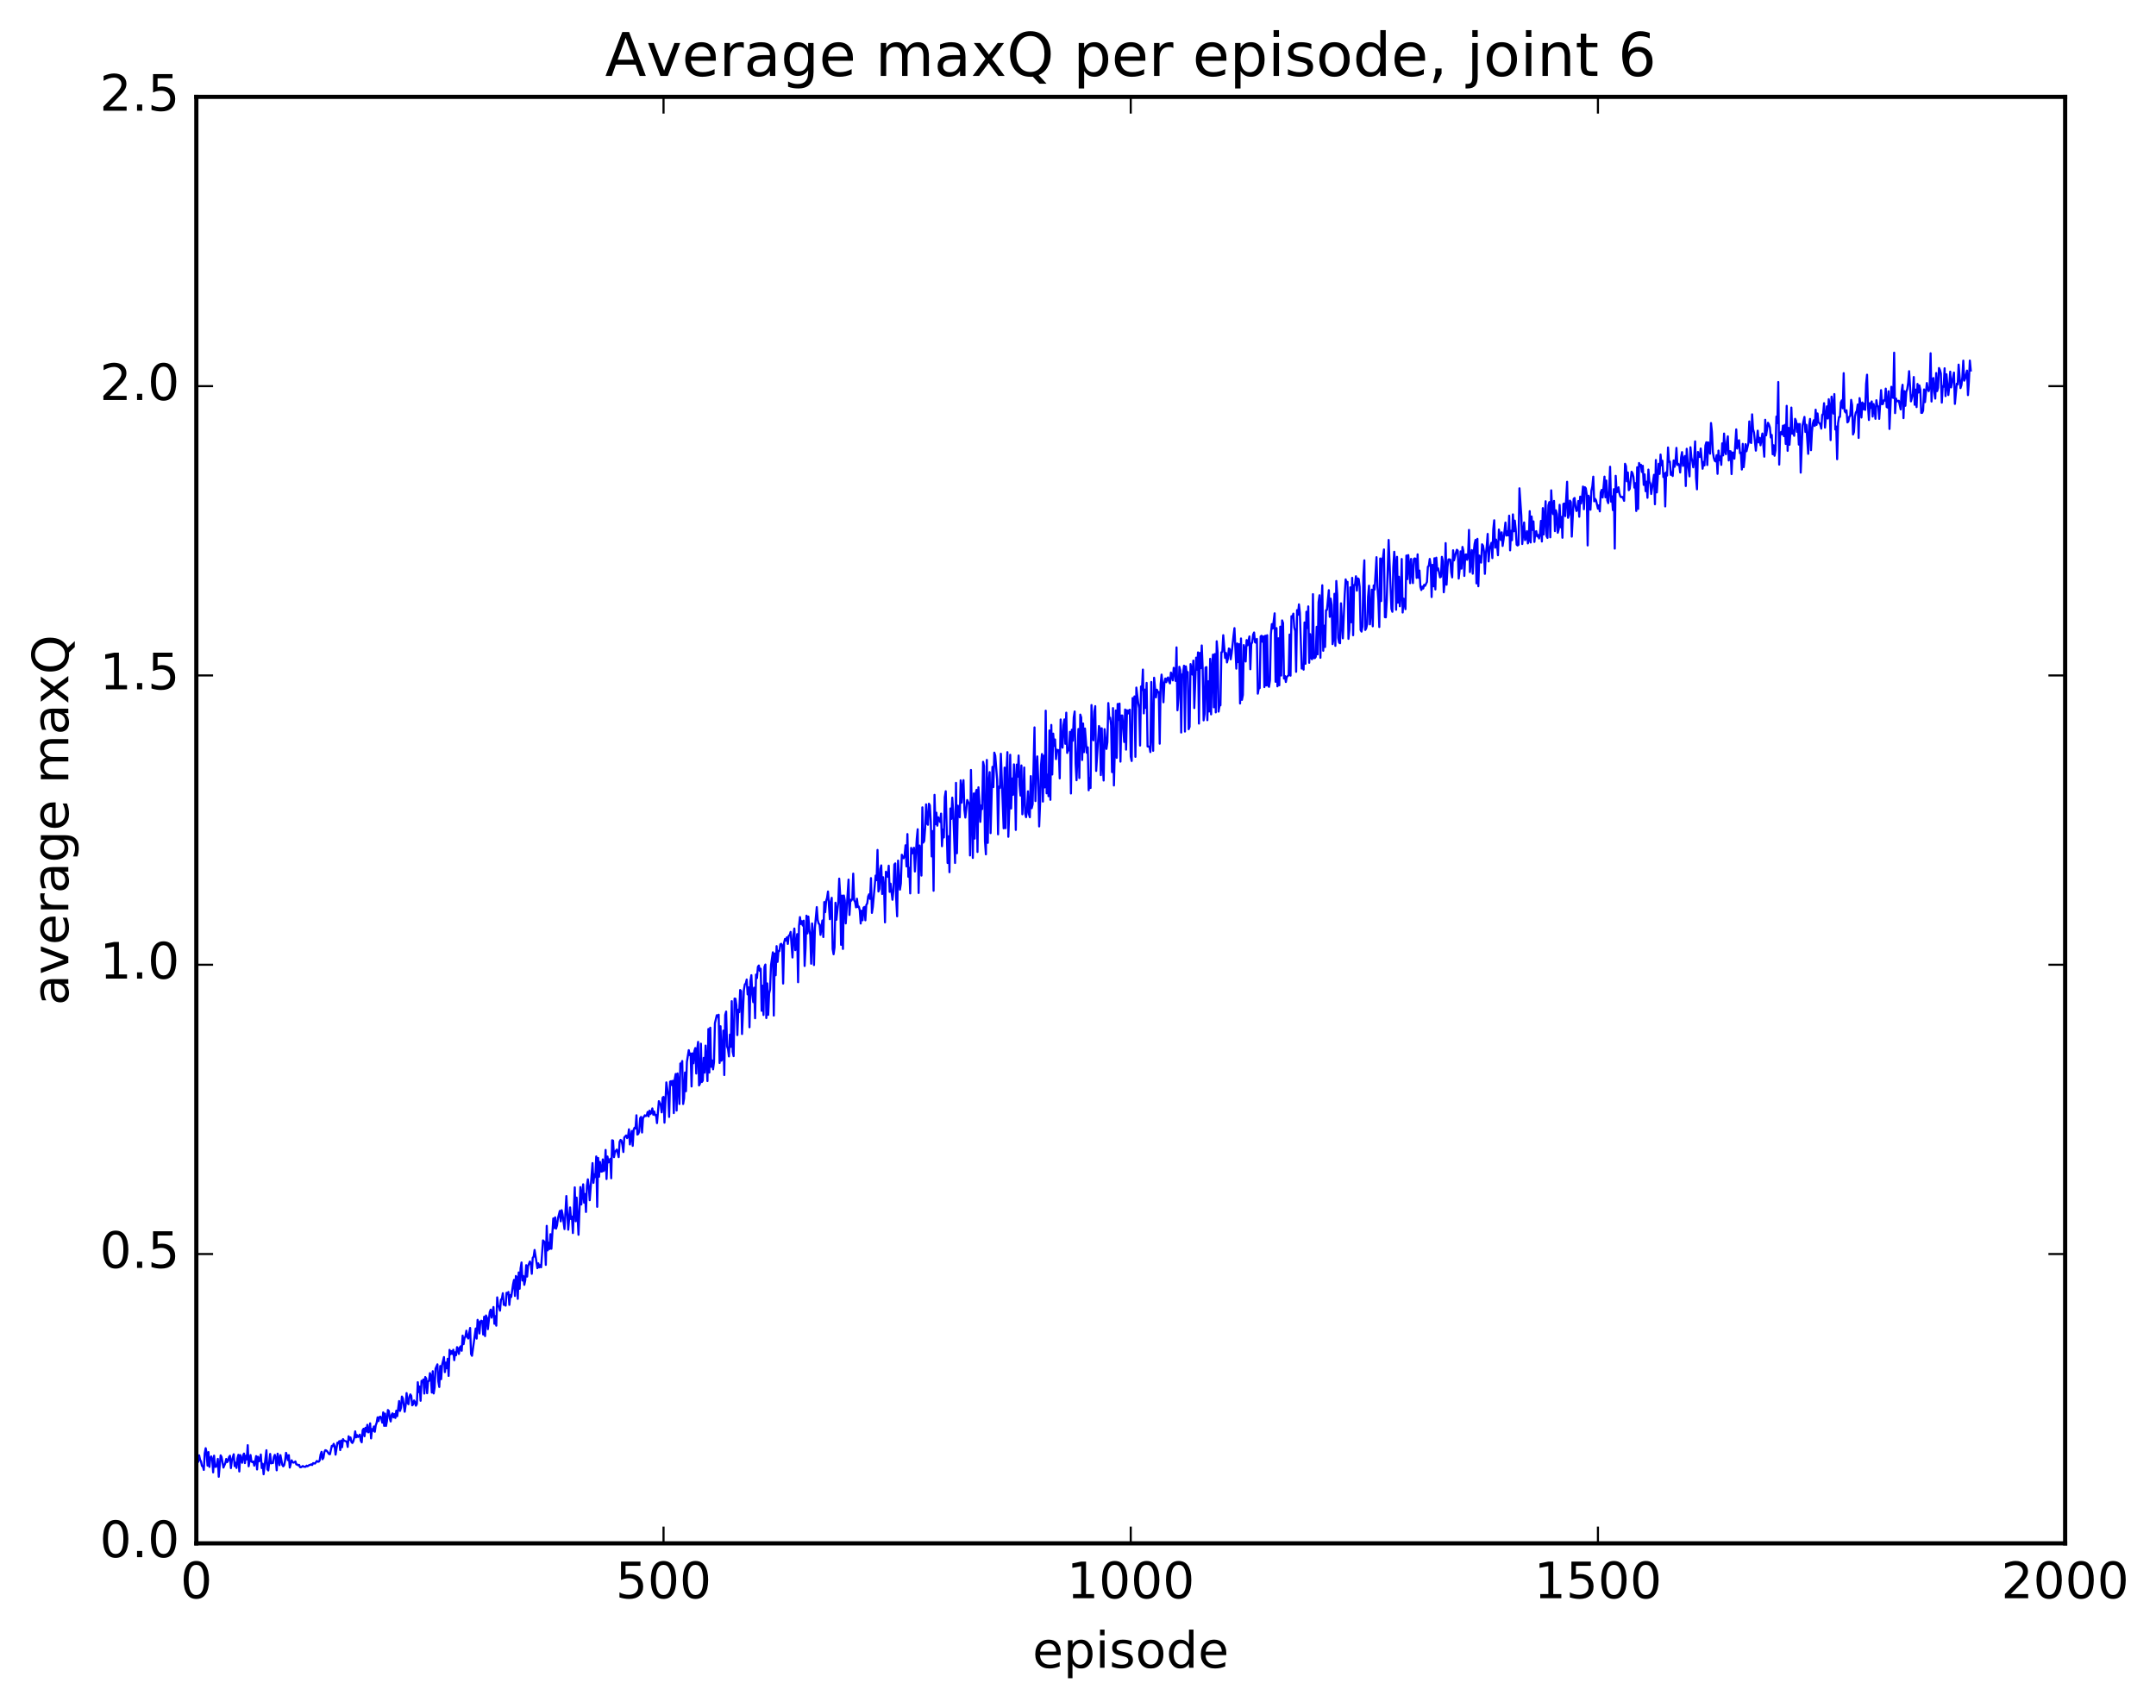 <?xml version="1.0" encoding="utf-8" standalone="no"?>
<!DOCTYPE svg PUBLIC "-//W3C//DTD SVG 1.1//EN"
  "http://www.w3.org/Graphics/SVG/1.1/DTD/svg11.dtd">
<!-- Created with matplotlib (http://matplotlib.org/) -->
<svg height="408pt" version="1.1" viewBox="0 0 515 408" width="515pt" xmlns="http://www.w3.org/2000/svg" xmlns:xlink="http://www.w3.org/1999/xlink">
 <defs>
  <style type="text/css">
*{stroke-linecap:butt;stroke-linejoin:round;stroke-miterlimit:100000;}
  </style>
 </defs>
 <g id="figure_1">
  <g id="patch_1">
   <path d="M 0 408.169 
L 515.768 408.169 
L 515.768 0 
L 0 0 
z
" style="fill:#ffffff;"/>
  </g>
  <g id="axes_1">
   <g id="patch_2">
    <path d="M 46.898 368.742 
L 493.298 368.742 
L 493.298 23.142 
L 46.898 23.142 
z
" style="fill:#ffffff;"/>
   </g>
   <g id="line2d_1">
    <path clip-path="url(#p7b9a1ff6cb)" d="M 46.898 348.672 
L 47.121 347.689 
L 47.344 349.287 
L 47.567 347.719 
L 47.79 348.774 
L 48.014 349.175 
L 48.237 350.247 
L 48.46 350.343 
L 48.683 351.202 
L 48.906 347.218 
L 49.13 346.017 
L 49.353 347.203 
L 49.576 350.171 
L 49.799 346.943 
L 50.022 350.478 
L 50.245 348.38 
L 50.469 347.984 
L 50.692 348.686 
L 50.915 351.787 
L 51.138 347.798 
L 51.361 350.446 
L 51.585 350.466 
L 51.808 349.953 
L 52.031 348.568 
L 52.254 352.839 
L 52.701 347.723 
L 52.924 348.122 
L 53.37 350.644 
L 53.817 349.59 
L 54.04 348.576 
L 54.263 349.341 
L 54.486 349.02 
L 54.709 348.144 
L 54.933 347.82 
L 55.156 350.768 
L 55.379 348.983 
L 55.825 347.462 
L 56.049 350.296 
L 56.272 349.472 
L 56.495 350.736 
L 56.718 348.42 
L 56.941 347.589 
L 57.165 351.573 
L 57.388 347.653 
L 57.834 349.492 
L 58.057 347.773 
L 58.281 347.293 
L 58.504 349.578 
L 58.727 347.804 
L 58.95 348.698 
L 59.173 345.29 
L 59.397 350.33 
L 59.843 347.645 
L 60.066 349.203 
L 60.289 349.349 
L 60.513 349.196 
L 60.736 350.185 
L 61.182 347.899 
L 61.406 351.095 
L 61.629 348.053 
L 61.852 349.144 
L 62.075 348.944 
L 62.298 347.516 
L 62.522 350.755 
L 62.745 349.717 
L 62.968 352.239 
L 63.638 346.501 
L 63.861 351.045 
L 64.084 351.335 
L 64.53 347.387 
L 64.754 349.645 
L 64.977 349.518 
L 65.2 349.569 
L 65.423 348.096 
L 65.646 347.601 
L 65.87 348.467 
L 66.093 351.295 
L 66.316 347.321 
L 66.762 350.064 
L 66.986 347.673 
L 67.432 349.984 
L 67.655 350.342 
L 67.878 350.059 
L 68.102 348.948 
L 68.325 347.115 
L 68.548 347.797 
L 68.771 348.865 
L 68.994 347.676 
L 69.218 350.642 
L 69.664 348.907 
L 69.887 349.304 
L 70.11 349.464 
L 70.334 349.408 
L 70.557 349.168 
L 70.78 349.884 
L 71.003 349.91 
L 71.226 350.1 
L 71.45 349.994 
L 71.673 350.544 
L 71.896 350.568 
L 72.342 350.269 
L 72.566 350.445 
L 73.012 350.45 
L 73.235 350.183 
L 73.458 350.326 
L 73.905 350.028 
L 74.128 350.001 
L 74.351 349.857 
L 74.574 350.03 
L 74.797 349.588 
L 75.244 349.679 
L 75.69 349.057 
L 75.913 349.25 
L 76.137 349.239 
L 76.36 348.925 
L 76.583 347.526 
L 76.806 346.886 
L 77.029 348.647 
L 77.253 348.31 
L 77.476 346.962 
L 77.699 346.495 
L 77.922 346.549 
L 78.145 346.757 
L 78.592 347.404 
L 78.815 347.457 
L 79.261 345.447 
L 79.485 345.554 
L 79.708 344.97 
L 79.931 345.537 
L 80.154 347.556 
L 80.601 344.694 
L 80.824 344.831 
L 81.047 344.334 
L 81.27 346.466 
L 81.493 344.19 
L 81.717 345.778 
L 81.94 343.843 
L 82.163 344.212 
L 82.833 344.442 
L 83.056 345.706 
L 83.279 343.167 
L 83.502 344.045 
L 83.725 343.434 
L 83.949 344.539 
L 84.172 344.766 
L 84.395 344.357 
L 84.618 343.56 
L 84.841 341.989 
L 85.065 343.425 
L 85.288 342.871 
L 85.511 343.331 
L 85.734 343.128 
L 85.957 342.772 
L 86.181 344.218 
L 86.404 344.608 
L 86.627 341.718 
L 86.85 341.372 
L 87.073 343.154 
L 87.297 341.14 
L 87.52 342.028 
L 87.743 340.426 
L 87.966 342.236 
L 88.189 341.995 
L 88.413 340.071 
L 88.636 343.672 
L 88.859 341.431 
L 89.082 341.876 
L 89.305 340.826 
L 89.529 342.088 
L 89.752 340.556 
L 89.975 339.931 
L 90.198 338.64 
L 90.421 339.54 
L 90.645 338.572 
L 90.868 338.481 
L 91.091 338.892 
L 91.314 339.915 
L 91.537 337.448 
L 91.761 340.676 
L 91.984 337.752 
L 92.207 340.692 
L 92.43 339.525 
L 92.653 336.894 
L 92.877 337.106 
L 93.1 338.914 
L 93.323 339.624 
L 93.546 338.026 
L 93.769 337.689 
L 93.993 338.653 
L 94.216 337.859 
L 94.439 338.784 
L 94.662 337.047 
L 94.885 338.357 
L 95.332 334.752 
L 95.555 337.109 
L 95.778 336.353 
L 96.001 333.671 
L 96.225 334.112 
L 96.671 337.305 
L 96.894 335.776 
L 97.118 332.845 
L 97.341 335.109 
L 97.564 335.509 
L 97.787 333.743 
L 98.01 333.157 
L 98.234 333.509 
L 98.457 335.766 
L 98.68 335.574 
L 98.903 334.608 
L 99.126 335.002 
L 99.35 335.856 
L 99.573 335.443 
L 99.796 330.246 
L 100.019 332.609 
L 100.242 331.276 
L 100.466 334.684 
L 100.689 329.913 
L 100.912 330.202 
L 101.135 329.582 
L 101.358 332.957 
L 101.582 329.014 
L 101.805 329.38 
L 102.028 332.879 
L 102.251 330.001 
L 102.474 329.954 
L 102.698 328.084 
L 102.921 328.708 
L 103.144 332.716 
L 103.367 327.625 
L 103.59 332.933 
L 103.814 331.564 
L 104.037 327.009 
L 104.483 325.977 
L 104.706 330.103 
L 104.93 331.388 
L 105.153 326.379 
L 105.376 329.513 
L 105.599 326.13 
L 106.046 324.236 
L 106.269 327.833 
L 106.492 325.56 
L 106.715 326.914 
L 106.938 324.651 
L 107.162 328.742 
L 107.385 322.517 
L 107.608 323.559 
L 107.831 322.821 
L 108.054 323.501 
L 108.278 322.49 
L 108.501 324.983 
L 108.724 323.089 
L 108.947 323.789 
L 109.17 321.872 
L 109.394 322.218 
L 109.617 323.492 
L 109.84 321.916 
L 110.063 321.653 
L 110.286 322.734 
L 110.51 319.118 
L 110.733 321.166 
L 110.956 319.732 
L 111.179 319.317 
L 111.402 317.945 
L 111.626 319.428 
L 111.849 319.804 
L 112.295 317.281 
L 112.518 323.51 
L 112.742 323.934 
L 113.634 317.408 
L 113.858 319.823 
L 114.081 315.348 
L 114.304 315.944 
L 114.527 318.605 
L 114.75 315.762 
L 114.974 315.545 
L 115.197 315.679 
L 115.42 318.855 
L 115.643 314.61 
L 115.866 319.228 
L 116.09 314.299 
L 116.313 314.828 
L 116.536 317.569 
L 116.982 313.504 
L 117.206 312.913 
L 117.429 314.821 
L 117.875 312.28 
L 118.098 316.292 
L 118.322 314.454 
L 118.545 316.738 
L 118.768 309.972 
L 118.991 311.977 
L 119.214 312.218 
L 119.438 313.151 
L 119.661 310.488 
L 119.884 310.332 
L 120.107 308.982 
L 120.33 311.77 
L 120.553 311.593 
L 120.777 311.953 
L 121 308.884 
L 121.223 309.169 
L 121.446 308.681 
L 121.669 311.773 
L 121.893 309.405 
L 122.116 309.88 
L 122.562 306.812 
L 122.785 305.789 
L 123.009 309.644 
L 123.232 304.861 
L 123.455 305.182 
L 123.678 310.326 
L 123.901 304.023 
L 124.125 307.921 
L 124.348 303.06 
L 124.571 301.636 
L 124.794 305.952 
L 125.017 304.859 
L 125.241 306.98 
L 125.464 305.901 
L 125.687 302.285 
L 125.91 305.013 
L 126.133 302.486 
L 126.58 301.409 
L 126.803 301.925 
L 127.026 304.345 
L 127.249 300.52 
L 127.473 300.266 
L 127.696 298.647 
L 128.365 302.996 
L 128.589 301.848 
L 128.812 302.816 
L 129.035 302.26 
L 129.258 302.787 
L 129.705 296.359 
L 130.151 296.821 
L 130.374 302.209 
L 130.597 292.886 
L 130.821 298.758 
L 131.044 296.91 
L 131.267 298.424 
L 131.49 294.88 
L 131.714 298.362 
L 132.16 291.122 
L 132.383 293.426 
L 132.606 290.852 
L 132.829 293.543 
L 133.053 292.774 
L 133.276 291.1 
L 133.722 289.314 
L 133.946 291.809 
L 134.169 289.145 
L 134.392 290.189 
L 134.838 293.658 
L 135.285 285.763 
L 135.731 293.808 
L 136.178 288.486 
L 136.401 291.261 
L 136.624 290.672 
L 136.847 294.61 
L 137.293 283.688 
L 137.517 291.794 
L 137.74 286.137 
L 138.186 295.016 
L 138.633 283.625 
L 138.856 287.785 
L 139.302 282.963 
L 139.525 287.353 
L 139.749 285.268 
L 139.972 289.568 
L 140.195 283.335 
L 140.418 281.77 
L 140.642 283.482 
L 140.865 286.764 
L 141.534 277.896 
L 141.757 282.616 
L 141.981 280.559 
L 142.204 281.24 
L 142.427 276.306 
L 142.65 288.343 
L 142.874 276.664 
L 143.097 281.152 
L 143.32 277.615 
L 143.543 279.907 
L 143.766 279.93 
L 143.989 277.013 
L 144.213 279.805 
L 144.436 279.274 
L 144.659 274.746 
L 144.882 281.7 
L 145.106 276.323 
L 145.329 277.736 
L 145.552 277.53 
L 145.775 276.854 
L 145.998 281.524 
L 146.221 272.435 
L 146.445 272.532 
L 146.668 276.473 
L 146.891 275.234 
L 147.338 274.662 
L 147.784 276.462 
L 148.007 272.803 
L 148.23 272.353 
L 148.453 272.522 
L 148.677 273.558 
L 148.9 275.248 
L 149.123 271.762 
L 149.57 271.29 
L 149.793 271.92 
L 150.016 271.523 
L 150.239 269.821 
L 150.462 273.436 
L 150.909 270.236 
L 151.132 273.772 
L 151.355 269.942 
L 151.578 269.434 
L 151.802 269.637 
L 152.025 266.465 
L 152.248 271.076 
L 152.471 270.914 
L 152.694 270.259 
L 152.917 267.145 
L 153.141 266.851 
L 153.364 270.585 
L 153.587 267.198 
L 154.034 266.46 
L 154.257 266.674 
L 154.48 266.515 
L 154.703 265.679 
L 154.926 266.745 
L 155.149 265.372 
L 155.373 266.18 
L 155.596 265.842 
L 155.819 264.827 
L 156.042 266.332 
L 156.266 265.56 
L 156.489 266.453 
L 156.712 266.378 
L 156.935 268.341 
L 157.381 263.097 
L 157.828 264.019 
L 158.051 265.773 
L 158.274 262.263 
L 158.498 262.071 
L 158.721 268.231 
L 159.167 258.609 
L 159.613 261.817 
L 159.837 266.864 
L 160.06 258.443 
L 160.283 258.315 
L 160.506 259.272 
L 160.73 258.22 
L 160.953 265.941 
L 161.176 257.85 
L 161.399 256.602 
L 161.622 265.343 
L 161.845 256.473 
L 162.069 258.794 
L 162.292 263.778 
L 162.515 254.094 
L 162.738 254.282 
L 162.962 253.499 
L 163.185 263.776 
L 163.408 262.413 
L 163.631 256.247 
L 163.854 260.722 
L 164.077 253.729 
L 164.524 250.913 
L 164.747 252.102 
L 164.97 251.71 
L 165.194 259.589 
L 165.417 251.672 
L 165.64 254.044 
L 165.863 251.14 
L 166.086 250.411 
L 166.31 256.498 
L 166.533 250.834 
L 166.756 248.935 
L 166.979 259.339 
L 167.202 258.916 
L 167.425 249.364 
L 167.649 258.53 
L 167.872 258.195 
L 168.095 252.747 
L 168.318 256.271 
L 168.542 249.816 
L 168.988 258.3 
L 169.211 245.861 
L 169.434 256.264 
L 169.657 245.54 
L 169.881 254.893 
L 170.104 253.349 
L 170.327 255.496 
L 170.55 253.761 
L 170.774 244.456 
L 171.22 242.559 
L 171.443 242.951 
L 171.666 242.443 
L 171.889 253.973 
L 172.113 245.203 
L 172.336 253.429 
L 172.559 252.758 
L 172.782 246.236 
L 173.006 256.858 
L 173.229 242.503 
L 173.452 241.687 
L 173.675 250.023 
L 173.898 250.642 
L 174.121 252.407 
L 174.345 247.195 
L 174.568 250.124 
L 174.791 239.207 
L 175.014 251.28 
L 175.238 252.342 
L 175.461 238.575 
L 175.684 238.631 
L 175.907 240.19 
L 176.13 247.309 
L 176.353 241.225 
L 176.577 241.839 
L 176.8 236.535 
L 177.023 236.791 
L 177.246 247.051 
L 177.693 236.534 
L 177.916 235.209 
L 178.139 234.979 
L 178.362 234.03 
L 178.585 237.585 
L 178.809 235.904 
L 179.032 245.438 
L 179.255 234.395 
L 179.478 232.997 
L 179.702 237.703 
L 179.925 239.443 
L 180.148 235.984 
L 180.371 243.288 
L 180.594 232.853 
L 180.817 233.68 
L 181.041 231.001 
L 181.264 230.686 
L 181.487 231.97 
L 181.71 231.453 
L 181.934 241.509 
L 182.157 235.506 
L 182.38 242.51 
L 182.603 231.026 
L 182.826 230.451 
L 183.049 243.238 
L 183.273 234.956 
L 183.496 242.485 
L 183.719 237.376 
L 183.942 236.412 
L 184.166 230.624 
L 184.612 227.529 
L 184.835 242.646 
L 185.058 227.821 
L 185.281 233.017 
L 185.505 226.058 
L 185.728 229.819 
L 185.951 227.196 
L 186.174 227.241 
L 186.398 225.622 
L 186.621 225.501 
L 186.844 225.877 
L 187.067 234.993 
L 187.29 225.294 
L 187.513 224.328 
L 187.737 224.71 
L 187.96 223.954 
L 188.183 225.53 
L 188.406 223.559 
L 188.63 223.439 
L 188.853 222.655 
L 189.299 228.771 
L 189.522 223.442 
L 189.745 221.847 
L 189.969 227.023 
L 190.192 226.296 
L 190.415 223.181 
L 190.638 234.675 
L 190.862 221.236 
L 191.085 219.116 
L 191.308 220.772 
L 191.531 220.087 
L 191.754 221.137 
L 191.977 219.97 
L 192.201 230.798 
L 192.424 226.493 
L 192.647 218.781 
L 192.87 223.021 
L 193.094 218.994 
L 193.317 222.082 
L 193.54 223.399 
L 193.763 230.261 
L 193.986 220.633 
L 194.209 223.362 
L 194.433 230.573 
L 194.656 221.662 
L 195.102 216.729 
L 195.326 219.8 
L 195.549 220.662 
L 195.772 220.861 
L 195.995 223.366 
L 196.441 219.923 
L 196.665 223.887 
L 196.888 215.531 
L 197.111 217.945 
L 197.334 215.273 
L 197.558 214.548 
L 197.781 213.004 
L 198.227 219.619 
L 198.45 215.475 
L 198.673 214.508 
L 198.897 226.749 
L 199.12 227.994 
L 199.343 226.351 
L 199.566 215.687 
L 199.79 219.76 
L 200.236 215.545 
L 200.459 209.932 
L 200.682 213.652 
L 200.905 225.744 
L 201.129 213.985 
L 201.352 226.725 
L 201.575 213.954 
L 201.798 215.123 
L 202.022 220.627 
L 202.691 210.161 
L 202.914 218.606 
L 203.137 214.962 
L 203.361 215.189 
L 203.584 214.768 
L 203.807 208.732 
L 204.03 215.105 
L 204.254 215.499 
L 204.477 216.795 
L 204.7 214.731 
L 204.923 216.706 
L 205.146 216.598 
L 205.369 217.476 
L 205.593 220.652 
L 205.816 217.596 
L 206.039 219.878 
L 206.262 216.884 
L 206.486 216.688 
L 206.709 219.887 
L 206.932 216.228 
L 207.155 215.845 
L 207.378 214.164 
L 207.601 213.668 
L 207.825 214.758 
L 208.048 209.801 
L 208.271 218.109 
L 208.494 216.651 
L 209.164 209.194 
L 209.387 210.304 
L 209.61 203.076 
L 209.833 213.002 
L 210.057 212.399 
L 210.28 207.629 
L 210.503 206.766 
L 210.726 213.596 
L 210.95 209.589 
L 211.173 211.918 
L 211.396 220.378 
L 211.619 208.28 
L 212.065 209.489 
L 212.289 206.84 
L 212.512 213.092 
L 212.735 211.132 
L 213.181 214.978 
L 213.405 212.899 
L 213.628 206.56 
L 213.851 206.289 
L 214.074 214.779 
L 214.298 218.936 
L 214.521 205.621 
L 214.967 212.562 
L 215.19 211.069 
L 215.413 204.223 
L 215.637 204.802 
L 215.86 205.064 
L 216.083 204.366 
L 216.306 201.961 
L 216.53 207.007 
L 216.753 199.279 
L 216.976 209.477 
L 217.199 207.352 
L 217.422 213.456 
L 217.645 202.585 
L 217.869 203.935 
L 218.315 202.546 
L 218.538 208.22 
L 218.985 200.414 
L 219.208 198.13 
L 219.431 213.359 
L 219.654 202.021 
L 219.877 203.948 
L 220.101 209.197 
L 220.324 192.896 
L 220.547 201.316 
L 220.77 200.915 
L 220.994 197.827 
L 221.217 192.184 
L 221.44 196.789 
L 221.663 197.06 
L 221.886 192.028 
L 222.109 192.415 
L 222.333 196.345 
L 222.556 204.623 
L 222.779 198.562 
L 223.002 212.827 
L 223.226 189.909 
L 223.449 196.93 
L 223.672 194.17 
L 223.895 197.274 
L 224.118 195.269 
L 224.565 196.398 
L 224.788 194.394 
L 225.011 202.185 
L 225.234 198.191 
L 225.458 200.092 
L 225.681 190.456 
L 225.904 189.045 
L 226.35 206.192 
L 226.573 199.802 
L 226.797 208.395 
L 227.02 193.165 
L 227.243 195.657 
L 227.466 190.583 
L 227.69 193.895 
L 228.136 206.185 
L 228.359 187.048 
L 228.582 203.863 
L 228.805 192.485 
L 229.252 195.273 
L 229.475 186.438 
L 229.698 191.778 
L 229.922 188.102 
L 230.145 186.403 
L 230.368 193.525 
L 230.591 195.339 
L 231.037 191.14 
L 231.484 192.105 
L 231.707 204.388 
L 231.93 183.969 
L 232.377 204.982 
L 232.6 189.578 
L 232.823 200.36 
L 233.046 189.566 
L 233.269 188.711 
L 233.493 203.558 
L 233.716 188.106 
L 233.939 191.403 
L 234.162 196.363 
L 234.386 192.432 
L 234.609 193.304 
L 234.832 182.019 
L 235.055 183.044 
L 235.278 201.023 
L 235.501 204.124 
L 235.725 181.566 
L 235.948 201.381 
L 236.171 187.187 
L 236.394 184.479 
L 236.618 199.055 
L 237.064 183.22 
L 237.287 188.064 
L 237.51 179.825 
L 237.733 180.525 
L 238.18 186.312 
L 238.403 199.347 
L 238.626 187.919 
L 238.85 188.265 
L 239.073 180.087 
L 239.742 197.91 
L 239.965 183.396 
L 240.189 197.873 
L 240.412 184.48 
L 240.635 179.709 
L 240.858 199.93 
L 241.082 193.844 
L 241.305 180.333 
L 241.528 193.171 
L 241.751 185.996 
L 241.974 189.91 
L 242.197 182.623 
L 242.421 186.633 
L 242.644 198.293 
L 242.867 182.686 
L 243.09 185.586 
L 243.314 180.516 
L 243.537 187.567 
L 243.76 190.078 
L 243.983 182.887 
L 244.206 194.559 
L 244.429 190.82 
L 244.653 183.373 
L 244.876 194.329 
L 245.099 195.241 
L 245.322 193.512 
L 245.546 189.063 
L 245.769 194.492 
L 245.992 195.258 
L 246.215 185.437 
L 246.438 193.102 
L 246.661 192.156 
L 247.108 173.795 
L 247.331 191.398 
L 247.554 184.126 
L 247.778 180.726 
L 248.001 186.299 
L 248.224 197.456 
L 248.447 191.934 
L 248.67 182.748 
L 248.893 180.162 
L 249.117 191.519 
L 249.34 180.56 
L 249.563 188.138 
L 249.786 169.802 
L 250.01 189.546 
L 250.233 185.078 
L 250.456 190.231 
L 250.679 174.529 
L 250.902 191.097 
L 251.125 173.203 
L 251.349 185.051 
L 251.572 175.282 
L 251.795 178.209 
L 252.018 176.679 
L 252.242 181.367 
L 252.465 179.127 
L 252.688 179.268 
L 252.911 179.219 
L 253.134 185.978 
L 253.357 171.9 
L 253.581 177.801 
L 253.804 178.643 
L 254.027 173.261 
L 254.25 171.886 
L 254.474 177.712 
L 254.697 170.278 
L 254.92 179.894 
L 255.143 178.785 
L 255.366 179.303 
L 255.589 174.852 
L 255.813 189.585 
L 256.036 174.344 
L 256.259 176.981 
L 256.482 171.42 
L 256.705 169.992 
L 256.929 182.451 
L 257.152 186.421 
L 257.598 174.174 
L 257.822 185.892 
L 258.045 170.732 
L 258.268 171.441 
L 258.491 181.585 
L 258.714 172.859 
L 258.938 179.709 
L 259.161 174.057 
L 259.607 179.864 
L 259.83 178.561 
L 260.053 188.815 
L 260.277 185.901 
L 260.5 188.275 
L 260.723 168.452 
L 260.946 176.039 
L 261.17 176.877 
L 261.393 169.986 
L 261.616 168.714 
L 261.839 184.194 
L 262.509 173.464 
L 262.732 174.035 
L 262.955 185.188 
L 263.178 174.007 
L 263.401 182.601 
L 263.625 186.486 
L 263.848 174.204 
L 264.294 178.937 
L 264.517 177.342 
L 264.741 167.98 
L 264.964 171.693 
L 265.187 171.48 
L 265.41 173.34 
L 265.634 184.478 
L 265.857 169.188 
L 266.08 187.662 
L 266.526 169.752 
L 266.75 181.07 
L 266.973 168.192 
L 267.196 172.017 
L 267.419 168.1 
L 267.642 181.978 
L 267.865 170.961 
L 268.089 170.952 
L 268.535 177.279 
L 268.758 169.526 
L 268.981 179.113 
L 269.205 169.709 
L 269.428 170.484 
L 269.651 169.734 
L 269.874 169.573 
L 270.098 180.771 
L 270.321 181.826 
L 270.544 166.784 
L 270.767 168.518 
L 270.99 166.393 
L 271.214 180.83 
L 271.437 164.279 
L 271.883 167.943 
L 272.106 169.197 
L 272.329 178.13 
L 272.553 164.018 
L 272.776 164.867 
L 272.999 159.98 
L 273.222 170.45 
L 273.445 164.763 
L 273.669 169.124 
L 273.892 163.16 
L 274.115 178.344 
L 274.562 178.395 
L 274.785 179.692 
L 275.008 162.939 
L 275.231 176.01 
L 275.454 179.384 
L 275.678 161.928 
L 276.124 166.624 
L 276.347 164.783 
L 276.57 165.423 
L 276.793 165.326 
L 277.017 177.688 
L 277.24 163.484 
L 277.463 161.181 
L 277.686 163.594 
L 277.909 167.792 
L 278.133 163.08 
L 278.356 162.118 
L 278.579 162.995 
L 278.802 162.096 
L 279.026 161.855 
L 279.249 162.838 
L 279.472 163.278 
L 279.695 160.692 
L 279.918 161.389 
L 280.142 162.563 
L 280.365 159.556 
L 280.588 159.978 
L 280.811 162.691 
L 281.034 154.675 
L 281.257 169.707 
L 281.481 166.836 
L 281.704 159.304 
L 281.927 160.127 
L 282.15 175.021 
L 282.373 161.171 
L 282.597 160.909 
L 282.82 159.059 
L 283.043 174.791 
L 283.266 159.214 
L 283.49 161.034 
L 283.713 160.57 
L 283.936 174.228 
L 284.159 173.634 
L 284.382 158.669 
L 284.829 161.177 
L 285.052 157.838 
L 285.275 169.18 
L 285.721 157.126 
L 285.945 160.025 
L 286.168 155.874 
L 286.391 172.883 
L 286.614 156.005 
L 286.837 159.654 
L 287.061 154.217 
L 287.284 159.845 
L 287.507 172.116 
L 287.73 170.621 
L 287.954 159.507 
L 288.177 159.382 
L 288.4 172.072 
L 288.623 162.776 
L 288.846 169.997 
L 289.07 157.405 
L 289.293 170.678 
L 289.516 159.61 
L 289.739 156.413 
L 289.962 168.993 
L 290.185 156.265 
L 290.409 170.214 
L 290.632 153.213 
L 290.855 155.89 
L 291.078 170.024 
L 291.301 168.604 
L 291.525 168.518 
L 291.748 155.86 
L 291.971 155.762 
L 292.194 151.761 
L 292.641 157.205 
L 292.864 156.013 
L 293.087 158.275 
L 293.31 157.332 
L 293.534 154.938 
L 293.757 155.105 
L 293.98 157.524 
L 294.203 156.093 
L 294.649 151.928 
L 294.873 150.08 
L 295.319 159.759 
L 295.542 153.738 
L 295.765 158.202 
L 295.989 153.907 
L 296.212 168.075 
L 296.435 152.545 
L 296.658 167.218 
L 296.882 166.047 
L 297.105 154.126 
L 297.328 155.079 
L 297.551 158.051 
L 297.774 152.927 
L 297.998 154.189 
L 298.444 152.056 
L 298.667 159.898 
L 298.89 153.894 
L 299.113 153.451 
L 299.337 151.621 
L 299.56 151.12 
L 299.783 153.437 
L 300.006 153.565 
L 300.229 152.652 
L 300.453 165.736 
L 300.676 164.443 
L 300.899 164.409 
L 301.122 152.056 
L 301.346 151.9 
L 301.569 153.342 
L 301.792 152.056 
L 302.015 164.167 
L 302.238 151.891 
L 302.462 163.777 
L 302.685 151.771 
L 302.908 163.763 
L 303.131 164.108 
L 303.354 162.588 
L 303.577 151.529 
L 303.801 149.114 
L 304.024 150.173 
L 304.47 146.539 
L 304.693 162.899 
L 304.917 150.077 
L 305.14 163.983 
L 305.363 152.504 
L 305.586 163.731 
L 305.81 149.727 
L 306.033 161.403 
L 306.256 148.229 
L 306.479 148.859 
L 306.702 162.115 
L 306.925 161.502 
L 307.149 162.948 
L 307.372 161.735 
L 307.818 161.305 
L 308.041 151.61 
L 308.265 161.437 
L 308.488 147.223 
L 308.711 147.553 
L 308.934 146.611 
L 309.158 149.93 
L 309.381 150.747 
L 309.604 160.512 
L 309.827 145.775 
L 310.05 146.896 
L 310.274 144.397 
L 310.497 146.447 
L 310.943 159.735 
L 311.166 159.042 
L 311.389 159.999 
L 311.613 148.721 
L 311.836 158.593 
L 312.059 146.155 
L 312.282 150.048 
L 312.505 144.884 
L 312.729 158.359 
L 312.952 151.512 
L 313.175 157.238 
L 313.398 157.51 
L 313.622 141.958 
L 313.845 157.229 
L 314.068 157.234 
L 314.291 156.935 
L 314.514 149.757 
L 314.738 156.347 
L 314.961 143.908 
L 315.184 142.222 
L 315.407 157.161 
L 315.63 144.834 
L 315.853 139.833 
L 316.077 155.487 
L 316.3 149.487 
L 316.523 154.587 
L 316.746 145.805 
L 316.969 145.699 
L 317.416 141.007 
L 317.639 147.381 
L 317.862 143.029 
L 318.086 144.517 
L 318.309 153.906 
L 318.532 152.739 
L 318.755 141.872 
L 318.978 154.305 
L 319.202 138.813 
L 319.425 142.099 
L 319.648 152.39 
L 319.871 153.539 
L 320.094 153.692 
L 320.317 144.146 
L 320.764 152.515 
L 321.21 142.089 
L 321.433 138.436 
L 321.657 139.329 
L 321.88 139.019 
L 322.103 152.641 
L 322.326 150.427 
L 322.55 140.326 
L 322.773 148.68 
L 322.996 138.063 
L 323.219 151.774 
L 323.442 139.773 
L 323.666 139.775 
L 323.889 137.679 
L 324.112 141.123 
L 324.335 138.193 
L 324.558 138.345 
L 324.781 140.215 
L 325.005 150.521 
L 325.228 150.909 
L 325.451 149.713 
L 325.674 137.659 
L 325.897 133.876 
L 326.121 150.516 
L 326.344 150.1 
L 326.567 149.142 
L 326.79 142.548 
L 327.014 139.937 
L 327.237 149.178 
L 327.46 146.194 
L 327.683 140.888 
L 327.906 149.644 
L 328.13 139.877 
L 328.353 140.859 
L 328.799 133.124 
L 329.022 140.188 
L 329.245 143.317 
L 329.469 149.81 
L 329.692 133.433 
L 329.915 143.613 
L 330.138 133.573 
L 330.361 133.165 
L 330.585 131.282 
L 330.808 147.456 
L 331.031 147.494 
L 331.254 143.333 
L 331.701 129.007 
L 332.37 145.467 
L 332.594 146.171 
L 332.817 135.495 
L 333.04 131.829 
L 333.263 134.781 
L 333.486 145.689 
L 333.709 133.044 
L 333.933 143.998 
L 334.156 137.794 
L 334.379 144.855 
L 334.602 142.194 
L 334.825 133.559 
L 335.049 146.348 
L 335.272 143.016 
L 335.495 143.876 
L 335.718 145.546 
L 335.942 132.737 
L 336.165 138.366 
L 336.388 132.624 
L 336.611 135.161 
L 336.834 139.335 
L 337.058 133.541 
L 337.504 139.31 
L 337.727 133.566 
L 337.95 133.408 
L 338.173 133.545 
L 338.397 138.076 
L 338.62 132.449 
L 338.843 138.043 
L 339.066 136.322 
L 339.289 140.236 
L 339.513 140.974 
L 339.736 140.148 
L 339.959 140.62 
L 340.182 139.735 
L 340.406 139.967 
L 340.852 139.036 
L 341.075 135.414 
L 341.298 135.182 
L 341.522 133.544 
L 341.745 135.004 
L 341.968 142.652 
L 342.191 134.961 
L 342.414 140.087 
L 342.637 133.385 
L 342.861 140.835 
L 343.084 133.237 
L 343.307 136.23 
L 343.53 135.798 
L 343.977 137.95 
L 344.2 137.802 
L 344.423 133.045 
L 344.646 134.039 
L 344.87 141.513 
L 345.093 139.161 
L 345.316 129.762 
L 345.539 139.704 
L 345.762 135.488 
L 345.986 133.667 
L 346.209 133.631 
L 346.432 133.728 
L 346.655 136.755 
L 346.878 137.953 
L 347.101 131.478 
L 347.325 133.896 
L 347.771 132.079 
L 347.994 131.352 
L 348.217 131.567 
L 348.441 138.236 
L 348.664 136.089 
L 348.887 131.744 
L 349.11 135.859 
L 349.334 130.674 
L 349.557 131.624 
L 349.78 137.609 
L 350.003 132.544 
L 350.226 132.449 
L 350.45 133.758 
L 350.673 132.879 
L 350.896 126.607 
L 351.119 136.69 
L 351.565 131.427 
L 351.789 137.07 
L 352.012 132.076 
L 352.235 129.942 
L 352.458 128.994 
L 352.682 139.391 
L 352.905 128.735 
L 353.128 140.068 
L 353.351 132.731 
L 353.574 133.242 
L 353.798 134.427 
L 354.021 130.043 
L 354.244 130.373 
L 354.467 131.673 
L 354.69 137.105 
L 354.913 132.379 
L 355.137 130.503 
L 355.36 127.564 
L 355.583 134.143 
L 355.806 131.282 
L 356.253 129.689 
L 356.476 133.347 
L 356.699 126.431 
L 356.922 124.304 
L 357.146 130.862 
L 357.369 128.917 
L 357.592 130.097 
L 357.815 132.665 
L 358.038 126.516 
L 358.485 129.016 
L 358.708 127.184 
L 358.931 130.441 
L 359.154 128.916 
L 359.601 124.85 
L 359.824 127.969 
L 360.047 126.957 
L 360.27 127.929 
L 360.493 123.209 
L 360.717 131.493 
L 360.94 126.81 
L 361.163 129.063 
L 361.386 122.901 
L 361.61 126.935 
L 361.833 124.387 
L 362.056 126.448 
L 362.279 130.141 
L 362.502 130.335 
L 362.726 130.149 
L 362.949 116.672 
L 363.395 123.2 
L 363.618 129.98 
L 364.065 124.829 
L 364.288 129.053 
L 364.511 128.496 
L 364.734 126.893 
L 364.957 129.836 
L 365.181 129.045 
L 365.404 122.129 
L 365.627 129.614 
L 365.85 123.403 
L 366.074 126.609 
L 366.297 124.576 
L 366.52 129.48 
L 366.743 127.128 
L 366.966 126.904 
L 367.19 128.173 
L 367.413 127.823 
L 367.636 128.654 
L 367.859 127.469 
L 368.082 124.449 
L 368.305 129.377 
L 368.529 121.399 
L 368.752 127.704 
L 369.198 119.76 
L 369.421 128.071 
L 369.645 128.52 
L 369.868 120.744 
L 370.091 119.961 
L 370.314 128.375 
L 370.538 117.148 
L 370.761 121.666 
L 370.984 122.827 
L 371.207 119.683 
L 371.43 126.901 
L 371.654 121.92 
L 371.877 122.806 
L 372.1 127.288 
L 372.323 126.464 
L 372.546 120.613 
L 372.769 125.984 
L 372.993 123.496 
L 373.216 128.484 
L 373.439 120.405 
L 373.662 120.302 
L 373.885 123.319 
L 374.332 115.113 
L 374.555 123.717 
L 374.778 122.966 
L 375.002 119.609 
L 375.225 119.937 
L 375.448 128.211 
L 375.894 119.2 
L 376.118 118.98 
L 376.341 121.123 
L 376.564 122.094 
L 376.787 121.682 
L 377.01 119.699 
L 377.233 123.465 
L 377.457 118.655 
L 377.68 120.283 
L 377.903 118.78 
L 378.126 116.246 
L 378.349 121.668 
L 378.573 116.409 
L 378.796 116.672 
L 379.019 118.157 
L 379.242 130.318 
L 379.466 118.437 
L 379.689 119.463 
L 379.912 121.792 
L 380.135 117.245 
L 380.358 116.221 
L 380.582 113.883 
L 380.805 119.783 
L 381.028 119.188 
L 381.251 119.553 
L 381.697 121.533 
L 381.921 120.736 
L 382.144 122.184 
L 382.367 117.655 
L 382.59 117.05 
L 382.813 118.869 
L 383.26 113.876 
L 383.483 118.822 
L 383.706 114.82 
L 383.93 119.574 
L 384.153 120.213 
L 384.376 117.135 
L 384.599 111.514 
L 384.822 119.849 
L 385.046 118.59 
L 385.269 121.883 
L 385.492 116.874 
L 385.715 131.078 
L 385.938 113.686 
L 386.161 117.612 
L 386.385 117.517 
L 386.608 116.422 
L 386.831 117.907 
L 387.054 118.626 
L 387.277 118.8 
L 387.501 118.695 
L 387.724 119.03 
L 387.947 119.664 
L 388.17 110.808 
L 388.394 111.372 
L 388.617 114.988 
L 388.84 112.884 
L 389.063 117.119 
L 389.286 116.785 
L 389.733 112.707 
L 389.956 113.07 
L 390.179 113.951 
L 390.402 116.513 
L 390.625 115.441 
L 390.849 122.091 
L 391.072 111.637 
L 391.295 121.591 
L 391.518 110.626 
L 391.741 111.394 
L 391.965 111.035 
L 392.188 112.769 
L 392.411 111.29 
L 392.634 115.858 
L 392.858 113.346 
L 393.081 117.357 
L 393.304 115.097 
L 393.527 118.935 
L 393.75 112.198 
L 393.974 115.022 
L 394.197 115.54 
L 394.42 118.029 
L 395.089 113.441 
L 395.313 120.479 
L 395.536 109.912 
L 395.759 117.651 
L 396.205 110.815 
L 396.429 113.229 
L 396.652 108.6 
L 396.875 111.178 
L 397.098 110.084 
L 397.322 113.988 
L 397.545 113.087 
L 397.768 121.002 
L 397.991 112.848 
L 398.214 113.632 
L 398.438 106.913 
L 398.661 110.35 
L 398.884 110.285 
L 399.107 113.453 
L 399.33 112.83 
L 399.553 113.734 
L 399.777 110.017 
L 400 111.54 
L 400.223 110.362 
L 400.446 107.011 
L 400.67 111.11 
L 400.893 110.803 
L 401.116 111.103 
L 401.339 112.894 
L 401.562 109.253 
L 401.786 108.02 
L 402.009 111.315 
L 402.232 109.661 
L 402.455 108.95 
L 402.678 116.125 
L 402.901 107.225 
L 403.125 110.354 
L 403.571 113.822 
L 403.794 106.857 
L 404.017 109.276 
L 404.241 110.206 
L 404.464 111.664 
L 404.687 109.684 
L 404.91 105.459 
L 405.134 114.177 
L 405.357 116.912 
L 405.58 107.978 
L 405.803 109.132 
L 406.026 109.194 
L 406.25 107.16 
L 406.696 111.996 
L 406.919 110.375 
L 407.142 111.199 
L 407.365 106.467 
L 407.589 105.663 
L 407.812 111.104 
L 408.035 105.686 
L 408.481 108.405 
L 408.705 101.072 
L 408.928 103.226 
L 409.151 107.994 
L 409.374 109.41 
L 409.598 110.082 
L 409.821 110.257 
L 410.044 108.753 
L 410.267 113.209 
L 410.49 107.653 
L 410.714 109.943 
L 410.937 109.052 
L 411.16 111.073 
L 411.383 105.928 
L 411.606 108.809 
L 411.829 103.59 
L 412.053 107.877 
L 412.276 108.513 
L 412.499 105.602 
L 412.722 104.248 
L 412.945 110.02 
L 413.169 107.798 
L 413.392 107.82 
L 413.615 113.277 
L 413.838 108.119 
L 414.062 108.159 
L 414.285 109.596 
L 414.731 102.593 
L 414.954 107.175 
L 415.178 105.653 
L 415.401 105.179 
L 415.624 108.282 
L 415.847 108.148 
L 416.07 112.18 
L 416.293 106.048 
L 416.517 111.619 
L 416.74 109.508 
L 416.963 106.114 
L 417.186 107.808 
L 417.633 105.877 
L 417.856 100.689 
L 418.079 105.577 
L 418.302 105.85 
L 418.526 98.994 
L 418.749 102.533 
L 418.972 103.344 
L 419.418 107.67 
L 419.865 102.897 
L 420.088 105.704 
L 420.311 104.607 
L 420.534 106.389 
L 420.981 103.576 
L 421.427 109.115 
L 421.65 100.296 
L 421.873 104.018 
L 422.32 101.011 
L 422.543 101.437 
L 422.766 102.115 
L 422.99 104.531 
L 423.213 103.92 
L 423.436 108.534 
L 423.659 106.377 
L 423.882 108.89 
L 424.106 107.613 
L 424.329 99.526 
L 424.552 101.094 
L 424.775 91.276 
L 424.998 111.005 
L 425.221 103.606 
L 425.445 103.198 
L 425.668 103.787 
L 425.891 101.705 
L 426.114 104.206 
L 426.337 101.519 
L 426.561 106.074 
L 426.784 96.966 
L 427.007 107.715 
L 427.23 102.221 
L 427.454 106.267 
L 427.677 103.235 
L 427.9 97.375 
L 428.123 103.642 
L 428.346 102.863 
L 428.57 104.123 
L 428.793 100.067 
L 429.016 100.545 
L 429.239 103.171 
L 429.462 101.271 
L 429.685 106.226 
L 429.909 101.299 
L 430.132 112.924 
L 430.578 101.622 
L 431.025 99.611 
L 431.248 103.204 
L 431.471 101.491 
L 431.918 108.436 
L 432.141 101.721 
L 432.364 100.087 
L 432.587 107.555 
L 432.81 103.243 
L 433.034 101.172 
L 433.257 100.401 
L 433.48 101.774 
L 433.703 97.882 
L 433.926 101.509 
L 434.149 98.785 
L 434.373 100.957 
L 434.596 101.091 
L 434.819 101.445 
L 435.042 102.41 
L 435.265 99.123 
L 435.489 98.873 
L 435.712 96.331 
L 435.935 102.167 
L 436.382 97.087 
L 436.605 99.998 
L 436.828 95.383 
L 437.051 97.248 
L 437.274 105.151 
L 437.498 94.768 
L 437.944 98.817 
L 438.167 94.156 
L 438.39 102.624 
L 438.613 101.896 
L 438.837 109.718 
L 439.06 101.124 
L 439.283 99.635 
L 439.506 99.606 
L 439.729 96.138 
L 439.953 95.654 
L 440.176 97.556 
L 440.399 89.156 
L 440.622 98.187 
L 440.846 98.554 
L 441.069 98.026 
L 441.292 100.917 
L 441.515 100.709 
L 441.738 99.534 
L 441.962 99.377 
L 442.185 95.539 
L 442.408 96.787 
L 442.631 103.805 
L 442.854 103.211 
L 443.077 99.545 
L 443.301 98.55 
L 443.524 98.2 
L 443.747 96.635 
L 443.97 104.633 
L 444.193 95.122 
L 444.417 96.628 
L 444.64 99.757 
L 444.863 96.165 
L 445.086 97.798 
L 445.31 96.454 
L 445.533 97.937 
L 445.756 91.696 
L 445.979 89.525 
L 446.202 96.907 
L 446.425 100.348 
L 446.649 96.317 
L 446.872 97.462 
L 447.095 95.913 
L 447.318 99.531 
L 447.541 96.521 
L 447.765 97.702 
L 447.988 100.062 
L 448.211 95.625 
L 448.434 96.984 
L 448.658 97.098 
L 448.881 100.076 
L 449.327 93.215 
L 449.55 96.568 
L 449.774 96.531 
L 449.997 95.608 
L 450.22 95.722 
L 450.443 92.852 
L 450.666 97.242 
L 450.889 97.379 
L 451.113 93.48 
L 451.336 102.489 
L 451.782 92.414 
L 452.005 94.906 
L 452.229 95.085 
L 452.452 84.266 
L 452.675 98.707 
L 452.898 95.224 
L 453.122 95.893 
L 453.568 95.748 
L 454.014 97.817 
L 454.238 93.441 
L 454.461 91.932 
L 454.684 99.907 
L 454.907 93.452 
L 455.13 96.953 
L 455.353 93.65 
L 455.577 92.962 
L 455.8 91.447 
L 456.023 88.683 
L 456.469 95.897 
L 456.916 94.154 
L 457.139 90.075 
L 457.362 96.717 
L 457.586 93.086 
L 457.809 97.267 
L 458.032 91.731 
L 458.255 93.795 
L 458.478 92.085 
L 458.702 93.122 
L 458.925 98.648 
L 459.148 98.635 
L 459.371 98.104 
L 459.594 93.044 
L 459.817 96.078 
L 460.264 91.521 
L 460.487 92.897 
L 460.71 93.457 
L 460.933 92.488 
L 461.157 84.404 
L 461.38 95.933 
L 461.603 90.659 
L 461.826 90.322 
L 462.05 93.707 
L 462.273 95.233 
L 462.496 89.132 
L 462.719 93.453 
L 462.942 92.662 
L 463.166 87.931 
L 463.389 88.403 
L 463.612 89.248 
L 463.835 96.194 
L 464.058 92.265 
L 464.281 92.404 
L 464.505 87.993 
L 464.728 94.639 
L 464.951 89.424 
L 465.397 94.379 
L 465.621 92.314 
L 465.844 88.797 
L 466.067 92.561 
L 466.737 89.018 
L 466.96 96.498 
L 467.406 91.669 
L 467.63 91.852 
L 467.853 87.117 
L 468.299 92.734 
L 468.522 92.024 
L 468.745 90.108 
L 468.969 86.165 
L 469.192 90.955 
L 469.415 90.416 
L 469.861 88.54 
L 470.085 94.403 
L 470.308 91.138 
L 470.531 86.145 
L 470.754 88.517 
L 470.754 88.517 
" style="fill:none;stroke:#0000ff;stroke-linecap:square;stroke-width:0.5;"/>
   </g>
   <g id="patch_3">
    <path d="M 46.898 23.142 
L 493.298 23.142 
" style="fill:none;stroke:#000000;stroke-linecap:square;stroke-linejoin:miter;"/>
   </g>
   <g id="patch_4">
    <path d="M 46.898 368.742 
L 493.298 368.742 
" style="fill:none;stroke:#000000;stroke-linecap:square;stroke-linejoin:miter;"/>
   </g>
   <g id="patch_5">
    <path d="M 493.298 368.742 
L 493.298 23.142 
" style="fill:none;stroke:#000000;stroke-linecap:square;stroke-linejoin:miter;"/>
   </g>
   <g id="patch_6">
    <path d="M 46.898 368.742 
L 46.898 23.142 
" style="fill:none;stroke:#000000;stroke-linecap:square;stroke-linejoin:miter;"/>
   </g>
   <g id="matplotlib.axis_1">
    <g id="xtick_1">
     <g id="line2d_2">
      <defs>
       <path d="M 0 0 
L 0 -4 
" id="m863bda71c2" style="stroke:#000000;stroke-width:0.5;"/>
      </defs>
      <g>
       <use style="stroke:#000000;stroke-width:0.5;" x="46.898" xlink:href="#m863bda71c2" y="368.742"/>
      </g>
     </g>
     <g id="line2d_3">
      <defs>
       <path d="M 0 0 
L 0 4 
" id="m4fc64eca2a" style="stroke:#000000;stroke-width:0.5;"/>
      </defs>
      <g>
       <use style="stroke:#000000;stroke-width:0.5;" x="46.898" xlink:href="#m4fc64eca2a" y="23.142"/>
      </g>
     </g>
     <g id="text_1">
      <!-- 0 -->
      <defs>
       <path d="M 31.781 66.406 
Q 24.172 66.406 20.328 58.906 
Q 16.5 51.422 16.5 36.375 
Q 16.5 21.391 20.328 13.891 
Q 24.172 6.391 31.781 6.391 
Q 39.453 6.391 43.281 13.891 
Q 47.125 21.391 47.125 36.375 
Q 47.125 51.422 43.281 58.906 
Q 39.453 66.406 31.781 66.406 
M 31.781 74.219 
Q 44.047 74.219 50.516 64.516 
Q 56.984 54.828 56.984 36.375 
Q 56.984 17.969 50.516 8.266 
Q 44.047 -1.422 31.781 -1.422 
Q 19.531 -1.422 13.062 8.266 
Q 6.594 17.969 6.594 36.375 
Q 6.594 54.828 13.062 64.516 
Q 19.531 74.219 31.781 74.219 
" id="BitstreamVeraSans-Roman-30"/>
      </defs>
      <g transform="translate(43.08 381.86)scale(0.12 -0.12)">
       <use xlink:href="#BitstreamVeraSans-Roman-30"/>
      </g>
     </g>
    </g>
    <g id="xtick_2">
     <g id="line2d_4">
      <g>
       <use style="stroke:#000000;stroke-width:0.5;" x="158.498" xlink:href="#m863bda71c2" y="368.742"/>
      </g>
     </g>
     <g id="line2d_5">
      <g>
       <use style="stroke:#000000;stroke-width:0.5;" x="158.498" xlink:href="#m4fc64eca2a" y="23.142"/>
      </g>
     </g>
     <g id="text_2">
      <!-- 500 -->
      <defs>
       <path d="M 10.797 72.906 
L 49.516 72.906 
L 49.516 64.594 
L 19.828 64.594 
L 19.828 46.734 
Q 21.969 47.469 24.109 47.828 
Q 26.266 48.188 28.422 48.188 
Q 40.625 48.188 47.75 41.5 
Q 54.891 34.812 54.891 23.391 
Q 54.891 11.625 47.562 5.094 
Q 40.234 -1.422 26.906 -1.422 
Q 22.312 -1.422 17.547 -0.641 
Q 12.797 0.141 7.719 1.703 
L 7.719 11.625 
Q 12.109 9.234 16.797 8.062 
Q 21.484 6.891 26.703 6.891 
Q 35.156 6.891 40.078 11.328 
Q 45.016 15.766 45.016 23.391 
Q 45.016 31 40.078 35.438 
Q 35.156 39.891 26.703 39.891 
Q 22.75 39.891 18.812 39.016 
Q 14.891 38.141 10.797 36.281 
z
" id="BitstreamVeraSans-Roman-35"/>
      </defs>
      <g transform="translate(147.045 381.86)scale(0.12 -0.12)">
       <use xlink:href="#BitstreamVeraSans-Roman-35"/>
       <use x="63.623" xlink:href="#BitstreamVeraSans-Roman-30"/>
       <use x="127.246" xlink:href="#BitstreamVeraSans-Roman-30"/>
      </g>
     </g>
    </g>
    <g id="xtick_3">
     <g id="line2d_6">
      <g>
       <use style="stroke:#000000;stroke-width:0.5;" x="270.098" xlink:href="#m863bda71c2" y="368.742"/>
      </g>
     </g>
     <g id="line2d_7">
      <g>
       <use style="stroke:#000000;stroke-width:0.5;" x="270.098" xlink:href="#m4fc64eca2a" y="23.142"/>
      </g>
     </g>
     <g id="text_3">
      <!-- 1000 -->
      <defs>
       <path d="M 12.406 8.297 
L 28.516 8.297 
L 28.516 63.922 
L 10.984 60.406 
L 10.984 69.391 
L 28.422 72.906 
L 38.281 72.906 
L 38.281 8.297 
L 54.391 8.297 
L 54.391 0 
L 12.406 0 
z
" id="BitstreamVeraSans-Roman-31"/>
      </defs>
      <g transform="translate(254.827 381.86)scale(0.12 -0.12)">
       <use xlink:href="#BitstreamVeraSans-Roman-31"/>
       <use x="63.623" xlink:href="#BitstreamVeraSans-Roman-30"/>
       <use x="127.246" xlink:href="#BitstreamVeraSans-Roman-30"/>
       <use x="190.869" xlink:href="#BitstreamVeraSans-Roman-30"/>
      </g>
     </g>
    </g>
    <g id="xtick_4">
     <g id="line2d_8">
      <g>
       <use style="stroke:#000000;stroke-width:0.5;" x="381.697" xlink:href="#m863bda71c2" y="368.742"/>
      </g>
     </g>
     <g id="line2d_9">
      <g>
       <use style="stroke:#000000;stroke-width:0.5;" x="381.697" xlink:href="#m4fc64eca2a" y="23.142"/>
      </g>
     </g>
     <g id="text_4">
      <!-- 1500 -->
      <g transform="translate(366.428 381.86)scale(0.12 -0.12)">
       <use xlink:href="#BitstreamVeraSans-Roman-31"/>
       <use x="63.623" xlink:href="#BitstreamVeraSans-Roman-35"/>
       <use x="127.246" xlink:href="#BitstreamVeraSans-Roman-30"/>
       <use x="190.869" xlink:href="#BitstreamVeraSans-Roman-30"/>
      </g>
     </g>
    </g>
    <g id="xtick_5">
     <g id="line2d_10">
      <g>
       <use style="stroke:#000000;stroke-width:0.5;" x="493.298" xlink:href="#m863bda71c2" y="368.742"/>
      </g>
     </g>
     <g id="line2d_11">
      <g>
       <use style="stroke:#000000;stroke-width:0.5;" x="493.298" xlink:href="#m4fc64eca2a" y="23.142"/>
      </g>
     </g>
     <g id="text_5">
      <!-- 2000 -->
      <defs>
       <path d="M 19.188 8.297 
L 53.609 8.297 
L 53.609 0 
L 7.328 0 
L 7.328 8.297 
Q 12.938 14.109 22.625 23.891 
Q 32.328 33.688 34.812 36.531 
Q 39.547 41.844 41.422 45.531 
Q 43.312 49.219 43.312 52.781 
Q 43.312 58.594 39.234 62.25 
Q 35.156 65.922 28.609 65.922 
Q 23.969 65.922 18.812 64.312 
Q 13.672 62.703 7.812 59.422 
L 7.812 69.391 
Q 13.766 71.781 18.938 73 
Q 24.125 74.219 28.422 74.219 
Q 39.75 74.219 46.484 68.547 
Q 53.219 62.891 53.219 53.422 
Q 53.219 48.922 51.531 44.891 
Q 49.859 40.875 45.406 35.406 
Q 44.188 33.984 37.641 27.219 
Q 31.109 20.453 19.188 8.297 
" id="BitstreamVeraSans-Roman-32"/>
      </defs>
      <g transform="translate(478.027 381.86)scale(0.12 -0.12)">
       <use xlink:href="#BitstreamVeraSans-Roman-32"/>
       <use x="63.623" xlink:href="#BitstreamVeraSans-Roman-30"/>
       <use x="127.246" xlink:href="#BitstreamVeraSans-Roman-30"/>
       <use x="190.869" xlink:href="#BitstreamVeraSans-Roman-30"/>
      </g>
     </g>
    </g>
    <g id="text_6">
     <!-- episode -->
     <defs>
      <path d="M 9.422 54.688 
L 18.406 54.688 
L 18.406 0 
L 9.422 0 
z
M 9.422 75.984 
L 18.406 75.984 
L 18.406 64.594 
L 9.422 64.594 
z
" id="BitstreamVeraSans-Roman-69"/>
      <path d="M 44.281 53.078 
L 44.281 44.578 
Q 40.484 46.531 36.375 47.5 
Q 32.281 48.484 27.875 48.484 
Q 21.188 48.484 17.844 46.438 
Q 14.5 44.391 14.5 40.281 
Q 14.5 37.156 16.891 35.375 
Q 19.281 33.594 26.516 31.984 
L 29.594 31.297 
Q 39.156 29.25 43.188 25.516 
Q 47.219 21.781 47.219 15.094 
Q 47.219 7.469 41.188 3.016 
Q 35.156 -1.422 24.609 -1.422 
Q 20.219 -1.422 15.453 -0.562 
Q 10.688 0.297 5.422 2 
L 5.422 11.281 
Q 10.406 8.688 15.234 7.391 
Q 20.062 6.109 24.812 6.109 
Q 31.156 6.109 34.562 8.281 
Q 37.984 10.453 37.984 14.406 
Q 37.984 18.062 35.516 20.016 
Q 33.062 21.969 24.703 23.781 
L 21.578 24.516 
Q 13.234 26.266 9.516 29.906 
Q 5.812 33.547 5.812 39.891 
Q 5.812 47.609 11.281 51.797 
Q 16.75 56 26.812 56 
Q 31.781 56 36.172 55.266 
Q 40.578 54.547 44.281 53.078 
" id="BitstreamVeraSans-Roman-73"/>
      <path d="M 18.109 8.203 
L 18.109 -20.797 
L 9.078 -20.797 
L 9.078 54.688 
L 18.109 54.688 
L 18.109 46.391 
Q 20.953 51.266 25.266 53.625 
Q 29.594 56 35.594 56 
Q 45.562 56 51.781 48.094 
Q 58.016 40.188 58.016 27.297 
Q 58.016 14.406 51.781 6.484 
Q 45.562 -1.422 35.594 -1.422 
Q 29.594 -1.422 25.266 0.953 
Q 20.953 3.328 18.109 8.203 
M 48.688 27.297 
Q 48.688 37.203 44.609 42.844 
Q 40.531 48.484 33.406 48.484 
Q 26.266 48.484 22.188 42.844 
Q 18.109 37.203 18.109 27.297 
Q 18.109 17.391 22.188 11.75 
Q 26.266 6.109 33.406 6.109 
Q 40.531 6.109 44.609 11.75 
Q 48.688 17.391 48.688 27.297 
" id="BitstreamVeraSans-Roman-70"/>
      <path d="M 56.203 29.594 
L 56.203 25.203 
L 14.891 25.203 
Q 15.484 15.922 20.484 11.062 
Q 25.484 6.203 34.422 6.203 
Q 39.594 6.203 44.453 7.469 
Q 49.312 8.734 54.109 11.281 
L 54.109 2.781 
Q 49.266 0.734 44.188 -0.344 
Q 39.109 -1.422 33.891 -1.422 
Q 20.797 -1.422 13.156 6.188 
Q 5.516 13.812 5.516 26.812 
Q 5.516 40.234 12.766 48.109 
Q 20.016 56 32.328 56 
Q 43.359 56 49.781 48.891 
Q 56.203 41.797 56.203 29.594 
M 47.219 32.234 
Q 47.125 39.594 43.094 43.984 
Q 39.062 48.391 32.422 48.391 
Q 24.906 48.391 20.391 44.141 
Q 15.875 39.891 15.188 32.172 
z
" id="BitstreamVeraSans-Roman-65"/>
      <path d="M 30.609 48.391 
Q 23.391 48.391 19.188 42.75 
Q 14.984 37.109 14.984 27.297 
Q 14.984 17.484 19.156 11.844 
Q 23.344 6.203 30.609 6.203 
Q 37.797 6.203 41.984 11.859 
Q 46.188 17.531 46.188 27.297 
Q 46.188 37.016 41.984 42.703 
Q 37.797 48.391 30.609 48.391 
M 30.609 56 
Q 42.328 56 49.016 48.375 
Q 55.719 40.766 55.719 27.297 
Q 55.719 13.875 49.016 6.219 
Q 42.328 -1.422 30.609 -1.422 
Q 18.844 -1.422 12.172 6.219 
Q 5.516 13.875 5.516 27.297 
Q 5.516 40.766 12.172 48.375 
Q 18.844 56 30.609 56 
" id="BitstreamVeraSans-Roman-6f"/>
      <path d="M 45.406 46.391 
L 45.406 75.984 
L 54.391 75.984 
L 54.391 0 
L 45.406 0 
L 45.406 8.203 
Q 42.578 3.328 38.25 0.953 
Q 33.938 -1.422 27.875 -1.422 
Q 17.969 -1.422 11.734 6.484 
Q 5.516 14.406 5.516 27.297 
Q 5.516 40.188 11.734 48.094 
Q 17.969 56 27.875 56 
Q 33.938 56 38.25 53.625 
Q 42.578 51.266 45.406 46.391 
M 14.797 27.297 
Q 14.797 17.391 18.875 11.75 
Q 22.953 6.109 30.078 6.109 
Q 37.203 6.109 41.297 11.75 
Q 45.406 17.391 45.406 27.297 
Q 45.406 37.203 41.297 42.844 
Q 37.203 48.484 30.078 48.484 
Q 22.953 48.484 18.875 42.844 
Q 14.797 37.203 14.797 27.297 
" id="BitstreamVeraSans-Roman-64"/>
     </defs>
     <g transform="translate(246.632 398.474)scale(0.12 -0.12)">
      <use xlink:href="#BitstreamVeraSans-Roman-65"/>
      <use x="61.523" xlink:href="#BitstreamVeraSans-Roman-70"/>
      <use x="125.0" xlink:href="#BitstreamVeraSans-Roman-69"/>
      <use x="152.783" xlink:href="#BitstreamVeraSans-Roman-73"/>
      <use x="204.883" xlink:href="#BitstreamVeraSans-Roman-6f"/>
      <use x="266.064" xlink:href="#BitstreamVeraSans-Roman-64"/>
      <use x="329.541" xlink:href="#BitstreamVeraSans-Roman-65"/>
     </g>
    </g>
   </g>
   <g id="matplotlib.axis_2">
    <g id="ytick_1">
     <g id="line2d_12">
      <defs>
       <path d="M 0 0 
L 4 0 
" id="m34adf25522" style="stroke:#000000;stroke-width:0.5;"/>
      </defs>
      <g>
       <use style="stroke:#000000;stroke-width:0.5;" x="46.898" xlink:href="#m34adf25522" y="368.742"/>
      </g>
     </g>
     <g id="line2d_13">
      <defs>
       <path d="M 0 0 
L -4 0 
" id="me10c06f1e1" style="stroke:#000000;stroke-width:0.5;"/>
      </defs>
      <g>
       <use style="stroke:#000000;stroke-width:0.5;" x="493.298" xlink:href="#me10c06f1e1" y="368.742"/>
      </g>
     </g>
     <g id="text_7">
      <!-- 0.0 -->
      <defs>
       <path d="M 10.688 12.406 
L 21 12.406 
L 21 0 
L 10.688 0 
z
" id="BitstreamVeraSans-Roman-2e"/>
      </defs>
      <g transform="translate(23.814 372.053)scale(0.12 -0.12)">
       <use xlink:href="#BitstreamVeraSans-Roman-30"/>
       <use x="63.623" xlink:href="#BitstreamVeraSans-Roman-2e"/>
       <use x="95.41" xlink:href="#BitstreamVeraSans-Roman-30"/>
      </g>
     </g>
    </g>
    <g id="ytick_2">
     <g id="line2d_14">
      <g>
       <use style="stroke:#000000;stroke-width:0.5;" x="46.898" xlink:href="#m34adf25522" y="299.622"/>
      </g>
     </g>
     <g id="line2d_15">
      <g>
       <use style="stroke:#000000;stroke-width:0.5;" x="493.298" xlink:href="#me10c06f1e1" y="299.622"/>
      </g>
     </g>
     <g id="text_8">
      <!-- 0.5 -->
      <g transform="translate(23.814 302.933)scale(0.12 -0.12)">
       <use xlink:href="#BitstreamVeraSans-Roman-30"/>
       <use x="63.623" xlink:href="#BitstreamVeraSans-Roman-2e"/>
       <use x="95.41" xlink:href="#BitstreamVeraSans-Roman-35"/>
      </g>
     </g>
    </g>
    <g id="ytick_3">
     <g id="line2d_16">
      <g>
       <use style="stroke:#000000;stroke-width:0.5;" x="46.898" xlink:href="#m34adf25522" y="230.502"/>
      </g>
     </g>
     <g id="line2d_17">
      <g>
       <use style="stroke:#000000;stroke-width:0.5;" x="493.298" xlink:href="#me10c06f1e1" y="230.502"/>
      </g>
     </g>
     <g id="text_9">
      <!-- 1.0 -->
      <g transform="translate(23.814 233.813)scale(0.12 -0.12)">
       <use xlink:href="#BitstreamVeraSans-Roman-31"/>
       <use x="63.623" xlink:href="#BitstreamVeraSans-Roman-2e"/>
       <use x="95.41" xlink:href="#BitstreamVeraSans-Roman-30"/>
      </g>
     </g>
    </g>
    <g id="ytick_4">
     <g id="line2d_18">
      <g>
       <use style="stroke:#000000;stroke-width:0.5;" x="46.898" xlink:href="#m34adf25522" y="161.382"/>
      </g>
     </g>
     <g id="line2d_19">
      <g>
       <use style="stroke:#000000;stroke-width:0.5;" x="493.298" xlink:href="#me10c06f1e1" y="161.382"/>
      </g>
     </g>
     <g id="text_10">
      <!-- 1.5 -->
      <g transform="translate(23.814 164.693)scale(0.12 -0.12)">
       <use xlink:href="#BitstreamVeraSans-Roman-31"/>
       <use x="63.623" xlink:href="#BitstreamVeraSans-Roman-2e"/>
       <use x="95.41" xlink:href="#BitstreamVeraSans-Roman-35"/>
      </g>
     </g>
    </g>
    <g id="ytick_5">
     <g id="line2d_20">
      <g>
       <use style="stroke:#000000;stroke-width:0.5;" x="46.898" xlink:href="#m34adf25522" y="92.262"/>
      </g>
     </g>
     <g id="line2d_21">
      <g>
       <use style="stroke:#000000;stroke-width:0.5;" x="493.298" xlink:href="#me10c06f1e1" y="92.262"/>
      </g>
     </g>
     <g id="text_11">
      <!-- 2.0 -->
      <g transform="translate(23.814 95.573)scale(0.12 -0.12)">
       <use xlink:href="#BitstreamVeraSans-Roman-32"/>
       <use x="63.623" xlink:href="#BitstreamVeraSans-Roman-2e"/>
       <use x="95.41" xlink:href="#BitstreamVeraSans-Roman-30"/>
      </g>
     </g>
    </g>
    <g id="ytick_6">
     <g id="line2d_22">
      <g>
       <use style="stroke:#000000;stroke-width:0.5;" x="46.898" xlink:href="#m34adf25522" y="23.142"/>
      </g>
     </g>
     <g id="line2d_23">
      <g>
       <use style="stroke:#000000;stroke-width:0.5;" x="493.298" xlink:href="#me10c06f1e1" y="23.142"/>
      </g>
     </g>
     <g id="text_12">
      <!-- 2.5 -->
      <g transform="translate(23.814 26.453)scale(0.12 -0.12)">
       <use xlink:href="#BitstreamVeraSans-Roman-32"/>
       <use x="63.623" xlink:href="#BitstreamVeraSans-Roman-2e"/>
       <use x="95.41" xlink:href="#BitstreamVeraSans-Roman-35"/>
      </g>
     </g>
    </g>
    <g id="text_13">
     <!-- average maxQ -->
     <defs>
      <path d="M 41.109 46.297 
Q 39.594 47.172 37.812 47.578 
Q 36.031 48 33.891 48 
Q 26.266 48 22.188 43.047 
Q 18.109 38.094 18.109 28.812 
L 18.109 0 
L 9.078 0 
L 9.078 54.688 
L 18.109 54.688 
L 18.109 46.188 
Q 20.953 51.172 25.484 53.578 
Q 30.031 56 36.531 56 
Q 37.453 56 38.578 55.875 
Q 39.703 55.766 41.062 55.516 
z
" id="BitstreamVeraSans-Roman-72"/>
      <path id="BitstreamVeraSans-Roman-20"/>
      <path d="M 52 44.188 
Q 55.375 50.25 60.062 53.125 
Q 64.75 56 71.094 56 
Q 79.641 56 84.281 50.016 
Q 88.922 44.047 88.922 33.016 
L 88.922 0 
L 79.891 0 
L 79.891 32.719 
Q 79.891 40.578 77.094 44.375 
Q 74.312 48.188 68.609 48.188 
Q 61.625 48.188 57.562 43.547 
Q 53.516 38.922 53.516 30.906 
L 53.516 0 
L 44.484 0 
L 44.484 32.719 
Q 44.484 40.625 41.703 44.406 
Q 38.922 48.188 33.109 48.188 
Q 26.219 48.188 22.156 43.531 
Q 18.109 38.875 18.109 30.906 
L 18.109 0 
L 9.078 0 
L 9.078 54.688 
L 18.109 54.688 
L 18.109 46.188 
Q 21.188 51.219 25.484 53.609 
Q 29.781 56 35.688 56 
Q 41.656 56 45.828 52.969 
Q 50 49.953 52 44.188 
" id="BitstreamVeraSans-Roman-6d"/>
      <path d="M 39.406 66.219 
Q 28.656 66.219 22.328 58.203 
Q 16.016 50.203 16.016 36.375 
Q 16.016 22.609 22.328 14.594 
Q 28.656 6.594 39.406 6.594 
Q 50.141 6.594 56.422 14.594 
Q 62.703 22.609 62.703 36.375 
Q 62.703 50.203 56.422 58.203 
Q 50.141 66.219 39.406 66.219 
M 53.219 1.312 
L 66.219 -12.891 
L 54.297 -12.891 
L 43.5 -1.219 
Q 41.891 -1.312 41.031 -1.359 
Q 40.188 -1.422 39.406 -1.422 
Q 24.031 -1.422 14.812 8.859 
Q 5.609 19.141 5.609 36.375 
Q 5.609 53.656 14.812 63.938 
Q 24.031 74.219 39.406 74.219 
Q 54.734 74.219 63.906 63.938 
Q 73.094 53.656 73.094 36.375 
Q 73.094 23.688 67.984 14.641 
Q 62.891 5.609 53.219 1.312 
" id="BitstreamVeraSans-Roman-51"/>
      <path d="M 54.891 54.688 
L 35.109 28.078 
L 55.906 0 
L 45.312 0 
L 29.391 21.484 
L 13.484 0 
L 2.875 0 
L 24.125 28.609 
L 4.688 54.688 
L 15.281 54.688 
L 29.781 35.203 
L 44.281 54.688 
z
" id="BitstreamVeraSans-Roman-78"/>
      <path d="M 2.984 54.688 
L 12.5 54.688 
L 29.594 8.797 
L 46.688 54.688 
L 56.203 54.688 
L 35.688 0 
L 23.484 0 
z
" id="BitstreamVeraSans-Roman-76"/>
      <path d="M 45.406 27.984 
Q 45.406 37.75 41.375 43.109 
Q 37.359 48.484 30.078 48.484 
Q 22.859 48.484 18.828 43.109 
Q 14.797 37.75 14.797 27.984 
Q 14.797 18.266 18.828 12.891 
Q 22.859 7.516 30.078 7.516 
Q 37.359 7.516 41.375 12.891 
Q 45.406 18.266 45.406 27.984 
M 54.391 6.781 
Q 54.391 -7.172 48.188 -13.984 
Q 42 -20.797 29.203 -20.797 
Q 24.469 -20.797 20.266 -20.094 
Q 16.062 -19.391 12.109 -17.922 
L 12.109 -9.188 
Q 16.062 -11.328 19.922 -12.344 
Q 23.781 -13.375 27.781 -13.375 
Q 36.625 -13.375 41.016 -8.766 
Q 45.406 -4.156 45.406 5.172 
L 45.406 9.625 
Q 42.625 4.781 38.281 2.391 
Q 33.938 0 27.875 0 
Q 17.828 0 11.672 7.656 
Q 5.516 15.328 5.516 27.984 
Q 5.516 40.672 11.672 48.328 
Q 17.828 56 27.875 56 
Q 33.938 56 38.281 53.609 
Q 42.625 51.219 45.406 46.391 
L 45.406 54.688 
L 54.391 54.688 
z
" id="BitstreamVeraSans-Roman-67"/>
      <path d="M 34.281 27.484 
Q 23.391 27.484 19.188 25 
Q 14.984 22.516 14.984 16.5 
Q 14.984 11.719 18.141 8.906 
Q 21.297 6.109 26.703 6.109 
Q 34.188 6.109 38.703 11.406 
Q 43.219 16.703 43.219 25.484 
L 43.219 27.484 
z
M 52.203 31.203 
L 52.203 0 
L 43.219 0 
L 43.219 8.297 
Q 40.141 3.328 35.547 0.953 
Q 30.953 -1.422 24.312 -1.422 
Q 15.922 -1.422 10.953 3.297 
Q 6 8.016 6 15.922 
Q 6 25.141 12.172 29.828 
Q 18.359 34.516 30.609 34.516 
L 43.219 34.516 
L 43.219 35.406 
Q 43.219 41.609 39.141 45 
Q 35.062 48.391 27.688 48.391 
Q 23 48.391 18.547 47.266 
Q 14.109 46.141 10.016 43.891 
L 10.016 52.203 
Q 14.938 54.109 19.578 55.047 
Q 24.219 56 28.609 56 
Q 40.484 56 46.344 49.844 
Q 52.203 43.703 52.203 31.203 
" id="BitstreamVeraSans-Roman-61"/>
     </defs>
     <g transform="translate(16.318 240.209)rotate(-90.0)scale(0.12 -0.12)">
      <use xlink:href="#BitstreamVeraSans-Roman-61"/>
      <use x="61.279" xlink:href="#BitstreamVeraSans-Roman-76"/>
      <use x="120.459" xlink:href="#BitstreamVeraSans-Roman-65"/>
      <use x="181.982" xlink:href="#BitstreamVeraSans-Roman-72"/>
      <use x="223.096" xlink:href="#BitstreamVeraSans-Roman-61"/>
      <use x="284.375" xlink:href="#BitstreamVeraSans-Roman-67"/>
      <use x="347.852" xlink:href="#BitstreamVeraSans-Roman-65"/>
      <use x="409.375" xlink:href="#BitstreamVeraSans-Roman-20"/>
      <use x="441.162" xlink:href="#BitstreamVeraSans-Roman-6d"/>
      <use x="538.574" xlink:href="#BitstreamVeraSans-Roman-61"/>
      <use x="599.854" xlink:href="#BitstreamVeraSans-Roman-78"/>
      <use x="659.033" xlink:href="#BitstreamVeraSans-Roman-51"/>
     </g>
    </g>
   </g>
   <g id="text_14">
    <!-- Average maxQ per episode, joint 6 -->
    <defs>
     <path d="M 33.016 40.375 
Q 26.375 40.375 22.484 35.828 
Q 18.609 31.297 18.609 23.391 
Q 18.609 15.531 22.484 10.953 
Q 26.375 6.391 33.016 6.391 
Q 39.656 6.391 43.531 10.953 
Q 47.406 15.531 47.406 23.391 
Q 47.406 31.297 43.531 35.828 
Q 39.656 40.375 33.016 40.375 
M 52.594 71.297 
L 52.594 62.312 
Q 48.875 64.062 45.094 64.984 
Q 41.312 65.922 37.594 65.922 
Q 27.828 65.922 22.672 59.328 
Q 17.531 52.734 16.797 39.406 
Q 19.672 43.656 24.016 45.922 
Q 28.375 48.188 33.594 48.188 
Q 44.578 48.188 50.953 41.516 
Q 57.328 34.859 57.328 23.391 
Q 57.328 12.156 50.688 5.359 
Q 44.047 -1.422 33.016 -1.422 
Q 20.359 -1.422 13.672 8.266 
Q 6.984 17.969 6.984 36.375 
Q 6.984 53.656 15.188 63.938 
Q 23.391 74.219 37.203 74.219 
Q 40.922 74.219 44.703 73.484 
Q 48.484 72.75 52.594 71.297 
" id="BitstreamVeraSans-Roman-36"/>
     <path d="M 54.891 33.016 
L 54.891 0 
L 45.906 0 
L 45.906 32.719 
Q 45.906 40.484 42.875 44.328 
Q 39.844 48.188 33.797 48.188 
Q 26.516 48.188 22.312 43.547 
Q 18.109 38.922 18.109 30.906 
L 18.109 0 
L 9.078 0 
L 9.078 54.688 
L 18.109 54.688 
L 18.109 46.188 
Q 21.344 51.125 25.703 53.562 
Q 30.078 56 35.797 56 
Q 45.219 56 50.047 50.172 
Q 54.891 44.344 54.891 33.016 
" id="BitstreamVeraSans-Roman-6e"/>
     <path d="M 11.719 12.406 
L 22.016 12.406 
L 22.016 4 
L 14.016 -11.625 
L 7.719 -11.625 
L 11.719 4 
z
" id="BitstreamVeraSans-Roman-2c"/>
     <path d="M 18.312 70.219 
L 18.312 54.688 
L 36.812 54.688 
L 36.812 47.703 
L 18.312 47.703 
L 18.312 18.016 
Q 18.312 11.328 20.141 9.422 
Q 21.969 7.516 27.594 7.516 
L 36.812 7.516 
L 36.812 0 
L 27.594 0 
Q 17.188 0 13.234 3.875 
Q 9.281 7.766 9.281 18.016 
L 9.281 47.703 
L 2.688 47.703 
L 2.688 54.688 
L 9.281 54.688 
L 9.281 70.219 
z
" id="BitstreamVeraSans-Roman-74"/>
     <path d="M 34.188 63.188 
L 20.797 26.906 
L 47.609 26.906 
z
M 28.609 72.906 
L 39.797 72.906 
L 67.578 0 
L 57.328 0 
L 50.688 18.703 
L 17.828 18.703 
L 11.188 0 
L 0.781 0 
z
" id="BitstreamVeraSans-Roman-41"/>
     <path d="M 9.422 54.688 
L 18.406 54.688 
L 18.406 -0.984 
Q 18.406 -11.422 14.422 -16.109 
Q 10.453 -20.797 1.609 -20.797 
L -1.812 -20.797 
L -1.812 -13.188 
L 0.594 -13.188 
Q 5.719 -13.188 7.562 -10.812 
Q 9.422 -8.453 9.422 -0.984 
z
M 9.422 75.984 
L 18.406 75.984 
L 18.406 64.594 
L 9.422 64.594 
z
" id="BitstreamVeraSans-Roman-6a"/>
    </defs>
    <g transform="translate(144.536 18.142)scale(0.144 -0.144)">
     <use xlink:href="#BitstreamVeraSans-Roman-41"/>
     <use x="68.33" xlink:href="#BitstreamVeraSans-Roman-76"/>
     <use x="127.51" xlink:href="#BitstreamVeraSans-Roman-65"/>
     <use x="189.033" xlink:href="#BitstreamVeraSans-Roman-72"/>
     <use x="230.146" xlink:href="#BitstreamVeraSans-Roman-61"/>
     <use x="291.426" xlink:href="#BitstreamVeraSans-Roman-67"/>
     <use x="354.902" xlink:href="#BitstreamVeraSans-Roman-65"/>
     <use x="416.426" xlink:href="#BitstreamVeraSans-Roman-20"/>
     <use x="448.213" xlink:href="#BitstreamVeraSans-Roman-6d"/>
     <use x="545.625" xlink:href="#BitstreamVeraSans-Roman-61"/>
     <use x="606.904" xlink:href="#BitstreamVeraSans-Roman-78"/>
     <use x="666.084" xlink:href="#BitstreamVeraSans-Roman-51"/>
     <use x="744.795" xlink:href="#BitstreamVeraSans-Roman-20"/>
     <use x="776.582" xlink:href="#BitstreamVeraSans-Roman-70"/>
     <use x="840.059" xlink:href="#BitstreamVeraSans-Roman-65"/>
     <use x="901.582" xlink:href="#BitstreamVeraSans-Roman-72"/>
     <use x="942.695" xlink:href="#BitstreamVeraSans-Roman-20"/>
     <use x="974.482" xlink:href="#BitstreamVeraSans-Roman-65"/>
     <use x="1036.006" xlink:href="#BitstreamVeraSans-Roman-70"/>
     <use x="1099.482" xlink:href="#BitstreamVeraSans-Roman-69"/>
     <use x="1127.266" xlink:href="#BitstreamVeraSans-Roman-73"/>
     <use x="1179.365" xlink:href="#BitstreamVeraSans-Roman-6f"/>
     <use x="1240.547" xlink:href="#BitstreamVeraSans-Roman-64"/>
     <use x="1304.023" xlink:href="#BitstreamVeraSans-Roman-65"/>
     <use x="1365.547" xlink:href="#BitstreamVeraSans-Roman-2c"/>
     <use x="1397.334" xlink:href="#BitstreamVeraSans-Roman-20"/>
     <use x="1429.121" xlink:href="#BitstreamVeraSans-Roman-6a"/>
     <use x="1456.904" xlink:href="#BitstreamVeraSans-Roman-6f"/>
     <use x="1518.086" xlink:href="#BitstreamVeraSans-Roman-69"/>
     <use x="1545.869" xlink:href="#BitstreamVeraSans-Roman-6e"/>
     <use x="1609.248" xlink:href="#BitstreamVeraSans-Roman-74"/>
     <use x="1648.457" xlink:href="#BitstreamVeraSans-Roman-20"/>
     <use x="1680.244" xlink:href="#BitstreamVeraSans-Roman-36"/>
    </g>
   </g>
  </g>
 </g>
 <defs>
  <clipPath id="p7b9a1ff6cb">
   <rect height="345.6" width="446.4" x="46.898" y="23.142"/>
  </clipPath>
 </defs>
</svg>
